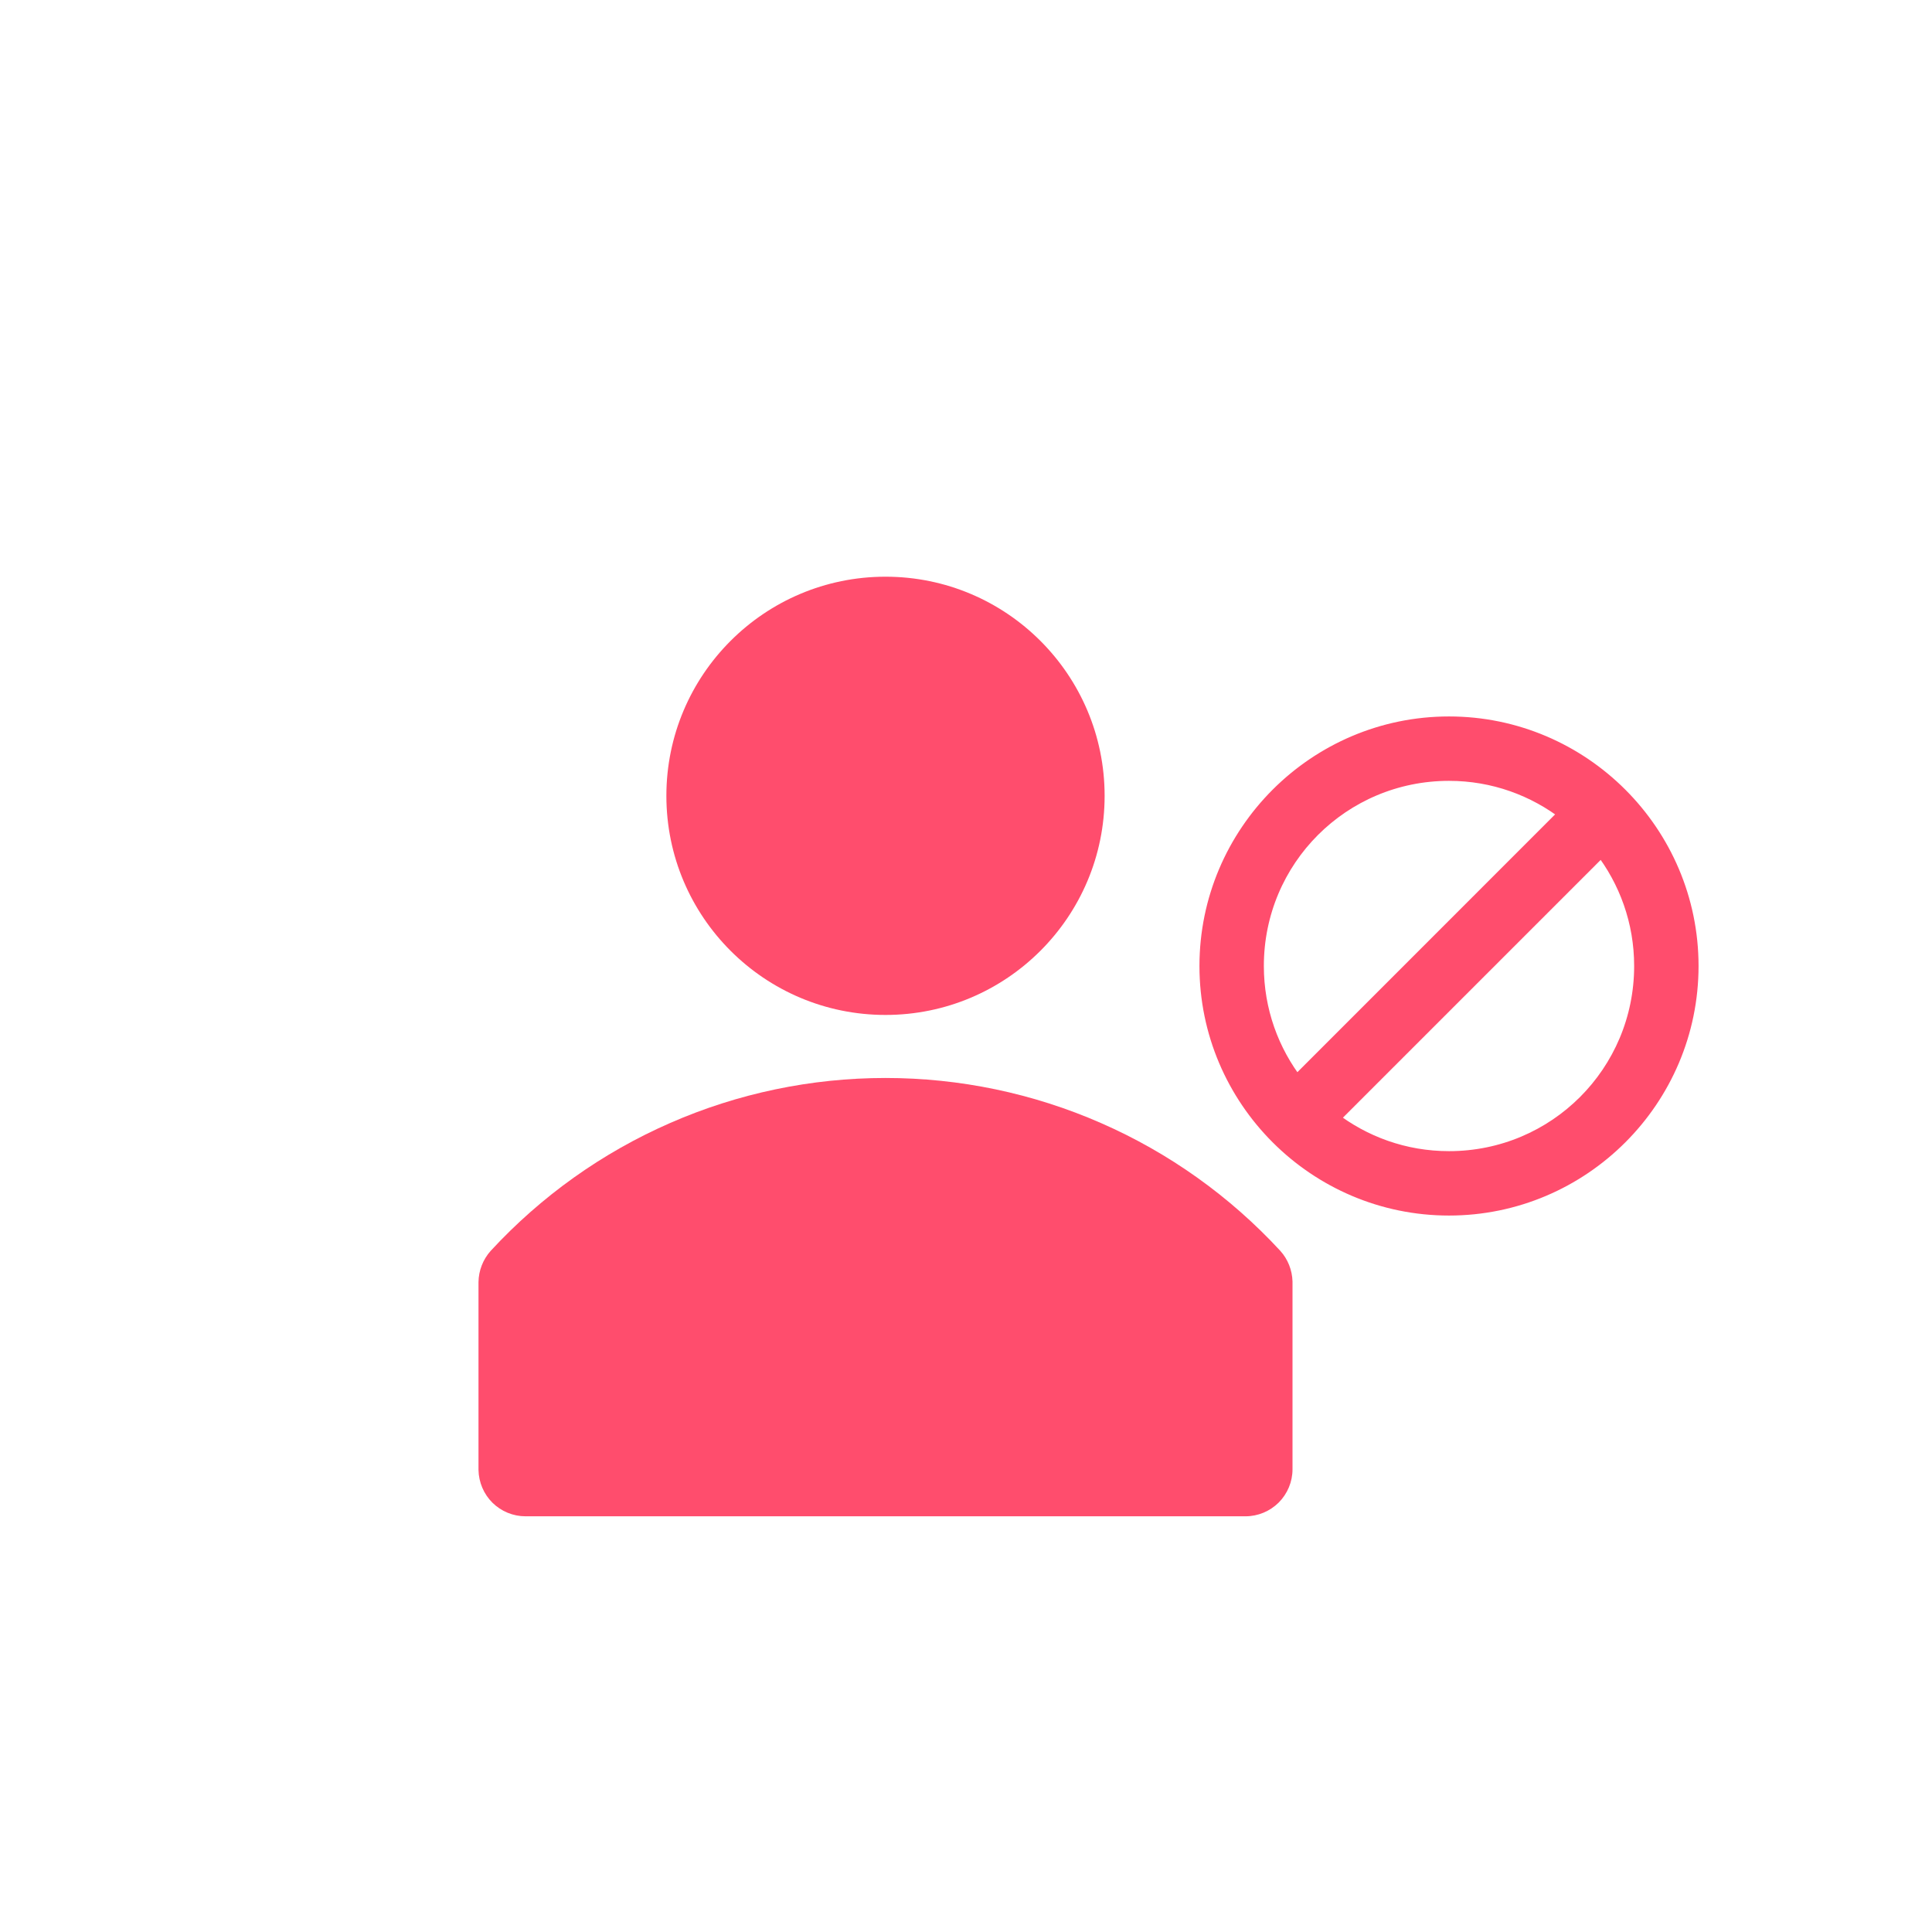 <svg width="24" height="24" viewBox="0 0 24 24" fill="none" xmlns="http://www.w3.org/2000/svg">
<path d="M15.904 15.538C15.279 14.861 14.521 14.32 13.677 13.951C12.833 13.581 11.921 13.391 11 13.391C10.079 13.391 9.167 13.581 8.323 13.951C7.479 14.32 6.721 14.861 6.096 15.538C6 15.645 5.946 15.783 5.944 15.927V18.26C5.947 18.413 6.009 18.56 6.118 18.668C6.227 18.775 6.374 18.836 6.528 18.836H15.472C15.627 18.836 15.775 18.774 15.885 18.665C15.994 18.555 16.056 18.407 16.056 18.252V15.919C16.052 15.778 15.999 15.643 15.904 15.538Z" fill="#FF4D6D"/>
<path d="M11 12.608C12.503 12.608 13.722 11.39 13.722 9.886C13.722 8.383 12.503 7.164 11 7.164C9.497 7.164 8.278 8.383 8.278 9.886C8.278 11.39 9.497 12.608 11 12.608Z" fill="#FF4D6D"/>
<path d="M18 9C16.347 9 15 10.347 15 12C15 13.653 16.347 15 18 15C19.653 15 21 13.653 21 12C21 10.347 19.653 9 18 9ZM18 9.6C18.556 9.6 19.065 9.79 19.471 10.105L16.105 13.472C15.789 13.066 15.6 12.556 15.6 12C15.6 10.671 16.671 9.6 18 9.6ZM19.896 10.529C20.211 10.935 20.4 11.444 20.4 12C20.4 13.329 19.329 14.4 18 14.4C17.444 14.4 16.935 14.211 16.529 13.896L19.896 10.529Z" fill="#FF4D6D" stroke="#FF4D6D" stroke-width="0.2"/>
</svg>
